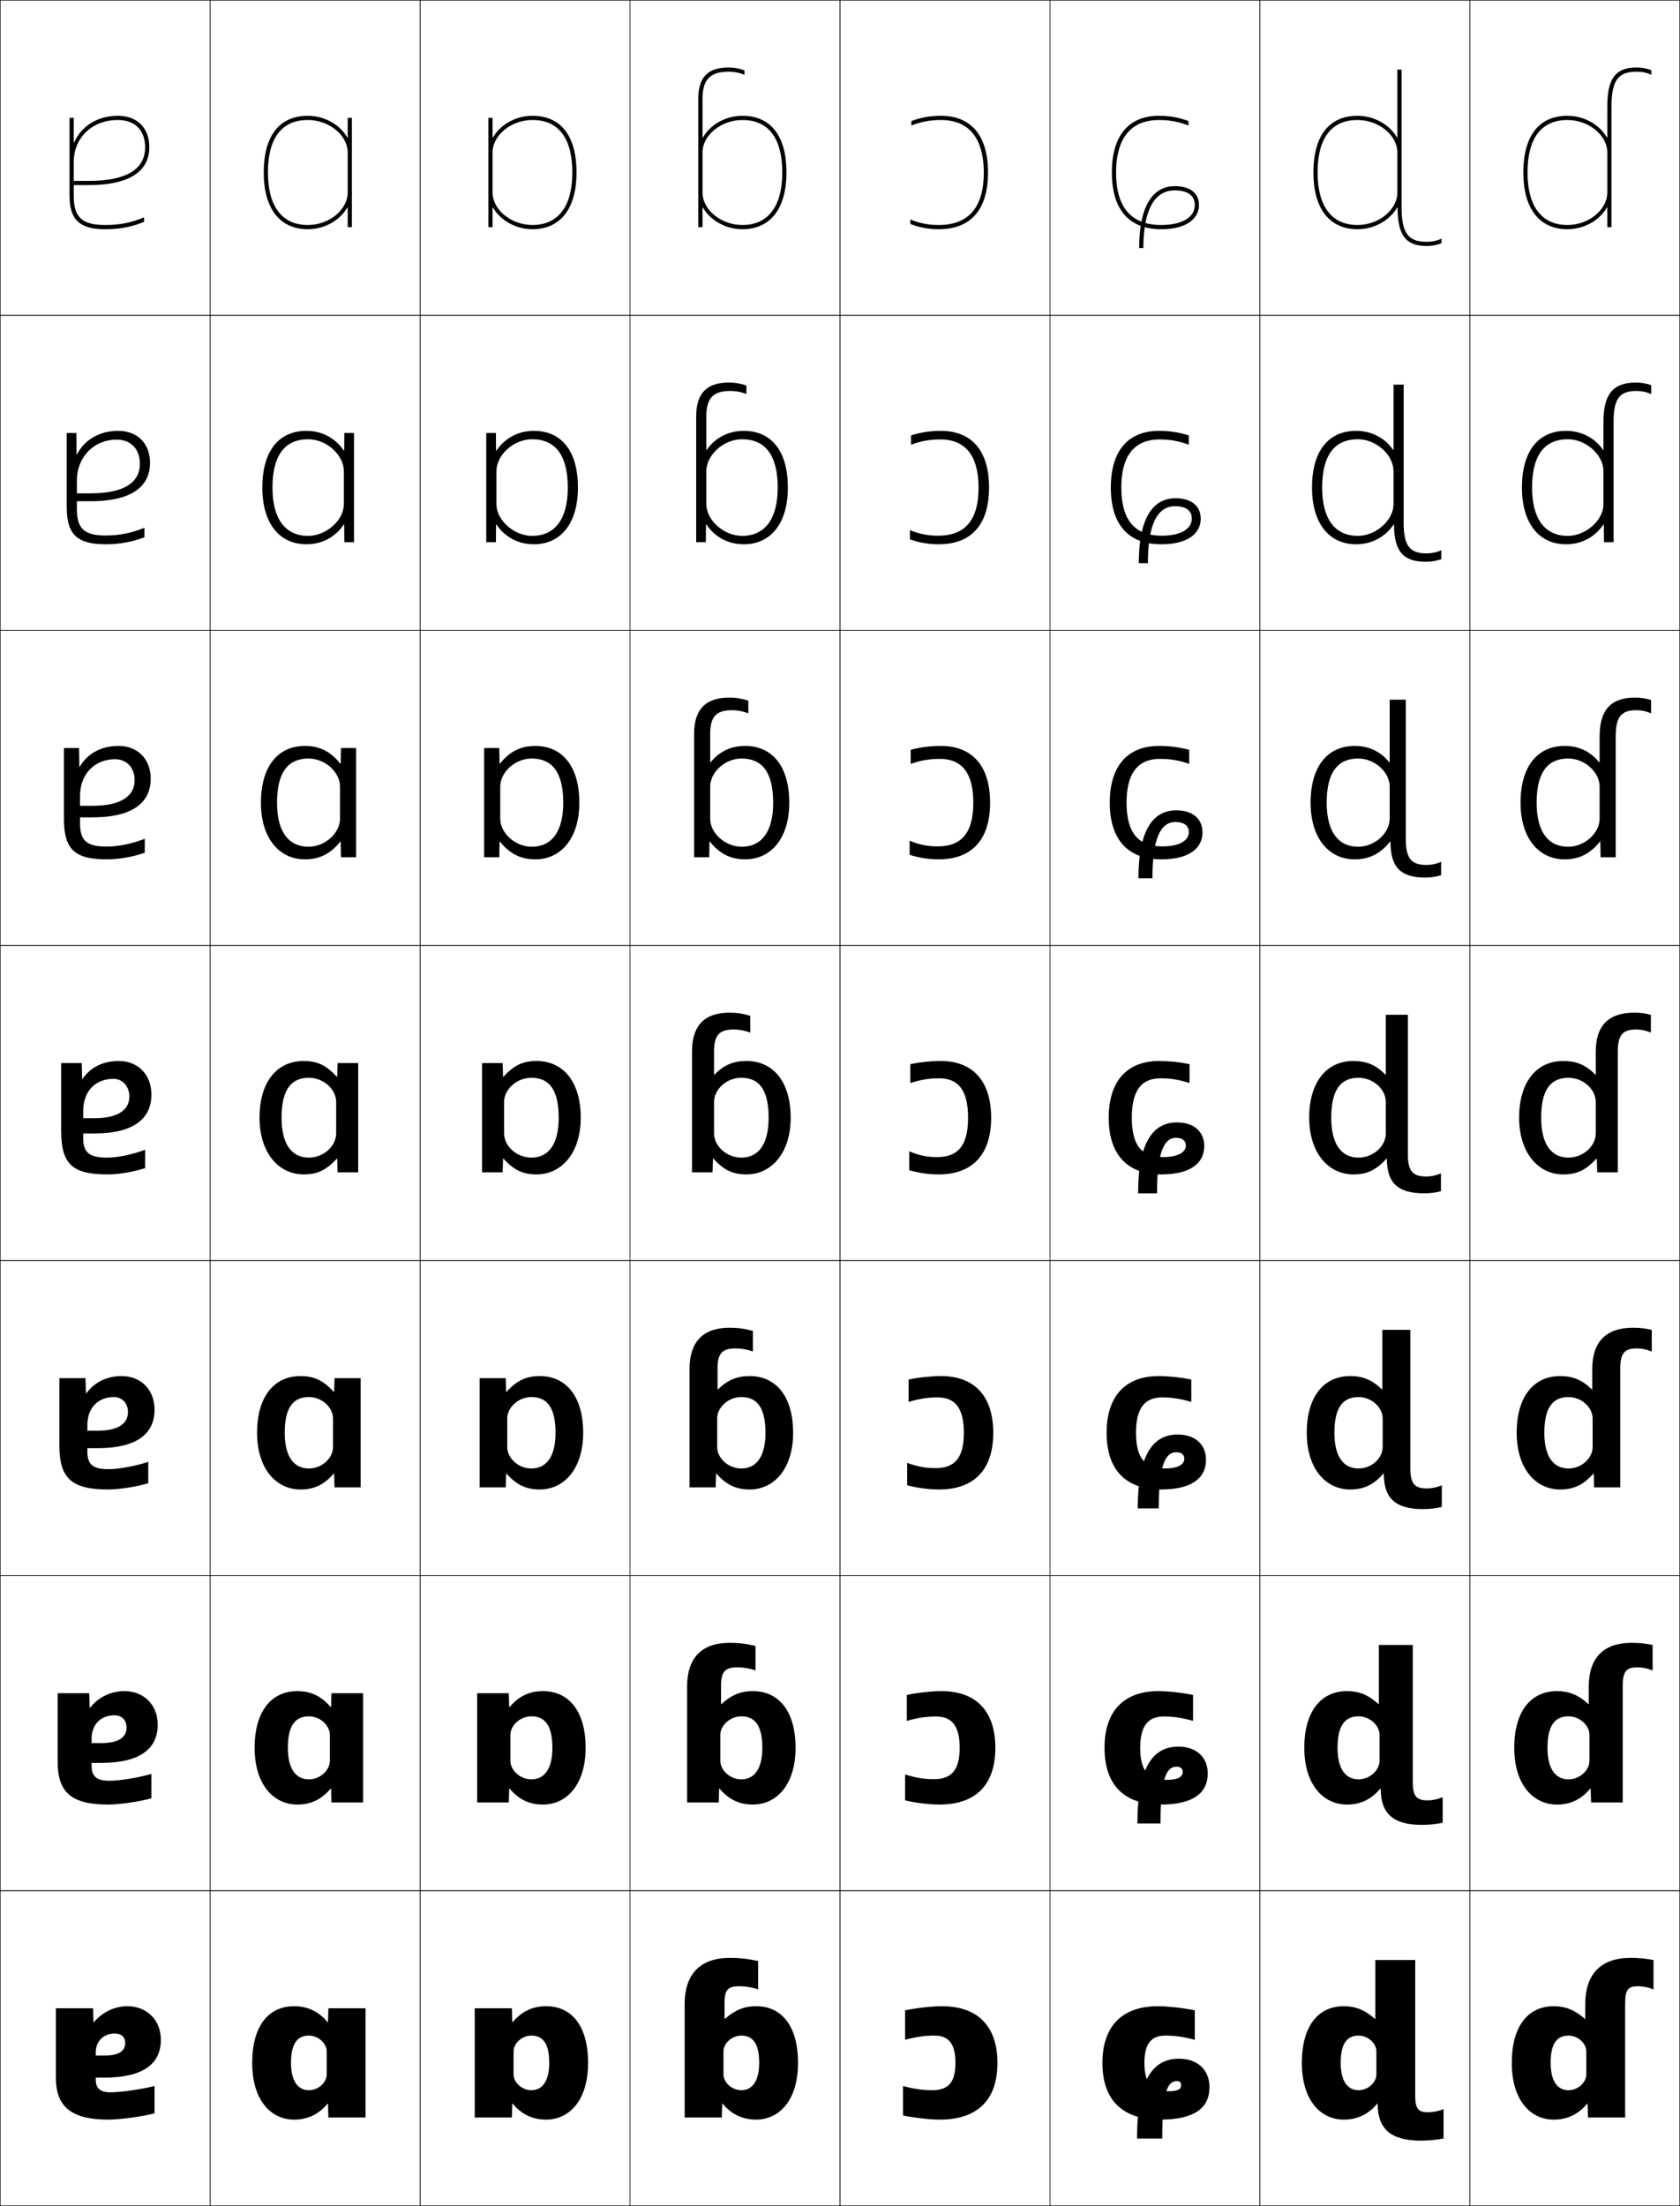 <?xml version="1.0" encoding="utf-8"?>
<!-- Generator: Adobe Illustrator 11 Build 225, SVG Export Plug-In . SVG Version: 6.0.0 Build 78)  -->
<!DOCTYPE svg PUBLIC "-//W3C//DTD SVG 1.0//EN"    "http://www.w3.org/TR/2001/REC-SVG-20010904/DTD/svg10.dtd">
<svg  xmlns="http://www.w3.org/2000/svg" xmlns:xlink="http://www.w3.org/1999/xlink" xmlns:a="http://ns.adobe.com/AdobeSVGViewerExtensions/3.0/"
	 width="800.25" height="1050.25" viewBox="0 0 800.25 1050.25" overflow="visible" enable-background="new 0 0 800.25 1050.25"
	 xml:space="preserve">
		<g id="レイヤー1">
			<g>
				<rect x="0.125" y="0.125" fill="none" stroke="#000000" stroke-width="0.25" width="100" height="150"/> 
				<rect x="100.125" y="0.125" fill="none" stroke="#000000" stroke-width="0.25" width="100" height="150"/> 
				<rect x="200.125" y="0.125" fill="none" stroke="#000000" stroke-width="0.25" width="100" height="150"/> 
				<rect x="300.125" y="0.125" fill="none" stroke="#000000" stroke-width="0.25" width="100" height="150"/> 
				<rect x="400.125" y="0.125" fill="none" stroke="#000000" stroke-width="0.25" width="100" height="150"/> 
				<rect x="500.125" y="0.125" fill="none" stroke="#000000" stroke-width="0.25" width="100" height="150"/> 
				<rect x="600.125" y="0.125" fill="none" stroke="#000000" stroke-width="0.25" width="100" height="150"/> 
				<rect x="0.125" y="150.125" fill="none" stroke="#000000" stroke-width="0.25" width="100" height="150"/> 
				<rect x="100.125" y="150.125" fill="none" stroke="#000000" stroke-width="0.25" width="100" height="150"/> 
				<rect x="200.125" y="150.125" fill="none" stroke="#000000" stroke-width="0.25" width="100" height="150"/> 
				<rect x="300.125" y="150.125" fill="none" stroke="#000000" stroke-width="0.25" width="100" height="150"/> 
				<rect x="400.125" y="150.125" fill="none" stroke="#000000" stroke-width="0.25" width="100" height="150"/> 
				<rect x="500.125" y="150.125" fill="none" stroke="#000000" stroke-width="0.25" width="100" height="150"/> 
				<rect x="600.125" y="150.125" fill="none" stroke="#000000" stroke-width="0.25" width="100" height="150"/> 
				<rect x="0.125" y="300.125" fill="none" stroke="#000000" stroke-width="0.25" width="100" height="150"/> 
				<rect x="100.125" y="300.125" fill="none" stroke="#000000" stroke-width="0.25" width="100" height="150"/> 
				<rect x="200.125" y="300.125" fill="none" stroke="#000000" stroke-width="0.25" width="100" height="150"/> 
				<rect x="300.125" y="300.125" fill="none" stroke="#000000" stroke-width="0.25" width="100" height="150"/> 
				<rect x="400.125" y="300.125" fill="none" stroke="#000000" stroke-width="0.25" width="100" height="150"/> 
				<rect x="500.125" y="300.125" fill="none" stroke="#000000" stroke-width="0.25" width="100" height="150"/> 
				<rect x="600.125" y="300.125" fill="none" stroke="#000000" stroke-width="0.25" width="100" height="150"/> 
				<rect x="0.125" y="450.125" fill="none" stroke="#000000" stroke-width="0.25" width="100" height="150"/> 
				<rect x="100.125" y="450.125" fill="none" stroke="#000000" stroke-width="0.25" width="100" height="150"/> 
				<rect x="200.125" y="450.125" fill="none" stroke="#000000" stroke-width="0.25" width="100" height="150"/> 
				<rect x="300.125" y="450.125" fill="none" stroke="#000000" stroke-width="0.25" width="100" height="150"/> 
				<rect x="400.125" y="450.125" fill="none" stroke="#000000" stroke-width="0.25" width="100" height="150"/> 
				<rect x="500.125" y="450.125" fill="none" stroke="#000000" stroke-width="0.25" width="100" height="150"/> 
				<rect x="600.125" y="450.125" fill="none" stroke="#000000" stroke-width="0.25" width="100" height="150"/> 
				<rect x="0.125" y="600.125" fill="none" stroke="#000000" stroke-width="0.25" width="100" height="150"/> 
				<rect x="100.125" y="600.125" fill="none" stroke="#000000" stroke-width="0.25" width="100" height="150"/> 
				<rect x="200.125" y="600.125" fill="none" stroke="#000000" stroke-width="0.25" width="100" height="150"/> 
				<rect x="300.125" y="600.125" fill="none" stroke="#000000" stroke-width="0.25" width="100" height="150"/> 
				<rect x="400.125" y="600.125" fill="none" stroke="#000000" stroke-width="0.25" width="100" height="150"/> 
				<rect x="500.125" y="600.125" fill="none" stroke="#000000" stroke-width="0.25" width="100" height="150"/> 
				<rect x="600.125" y="600.125" fill="none" stroke="#000000" stroke-width="0.25" width="100" height="150"/> 
				<rect x="0.125" y="750.125" fill="none" stroke="#000000" stroke-width="0.25" width="100" height="150"/> 
				<rect x="100.125" y="750.125" fill="none" stroke="#000000" stroke-width="0.25" width="100" height="150"/> 
				<rect x="200.125" y="750.125" fill="none" stroke="#000000" stroke-width="0.25" width="100" height="150"/> 
				<rect x="300.125" y="750.125" fill="none" stroke="#000000" stroke-width="0.25" width="100" height="150"/> 
				<rect x="400.125" y="750.125" fill="none" stroke="#000000" stroke-width="0.25" width="100" height="150"/> 
				<rect x="500.125" y="750.125" fill="none" stroke="#000000" stroke-width="0.25" width="100" height="150"/> 
				<rect x="600.125" y="750.125" fill="none" stroke="#000000" stroke-width="0.25" width="100" height="150"/> 
				<rect x="0.125" y="900.125" fill="none" stroke="#000000" stroke-width="0.25" width="100" height="150"/> 
				<rect x="100.125" y="900.125" fill="none" stroke="#000000" stroke-width="0.25" width="100" height="150"/> 
				<rect x="200.125" y="900.125" fill="none" stroke="#000000" stroke-width="0.25" width="100" height="150"/> 
				<rect x="300.125" y="900.125" fill="none" stroke="#000000" stroke-width="0.25" width="100" height="150"/> 
				<rect x="400.125" y="900.125" fill="none" stroke="#000000" stroke-width="0.25" width="100" height="150"/> 
				<rect x="500.125" y="900.125" fill="none" stroke="#000000" stroke-width="0.25" width="100" height="150"/> 
				<rect x="600.125" y="900.125" fill="none" stroke="#000000" stroke-width="0.25" width="100" height="150"/> 
				<rect x="700.125" y="0.125" fill="none" stroke="#000000" stroke-width="0.25" width="100" height="150"/> 
				<rect x="700.125" y="150.125" fill="none" stroke="#000000" stroke-width="0.25" width="100" height="150"/> 
				<rect x="700.125" y="300.125" fill="none" stroke="#000000" stroke-width="0.25" width="100" height="150"/> 
				<rect x="700.125" y="450.125" fill="none" stroke="#000000" stroke-width="0.25" width="100" height="150"/> 
				<rect x="700.125" y="600.125" fill="none" stroke="#000000" stroke-width="0.25" width="100" height="150"/> 
				<rect x="700.125" y="750.125" fill="none" stroke="#000000" stroke-width="0.25" width="100" height="150"/> 
				<rect x="700.125" y="900.125" fill="none" stroke="#000000" stroke-width="0.25" width="100" height="150"/> 
			</g>
			<path d="M35.325,67.727C38.81,60.084,46.381,55.125,56.125,55.125c9.252,0,15,5.748,15,15
				c0,8.212-5.031,18-29,18h-7v-2h7c17.917,0,27-5.384,27-16c0-8.14-4.86-13-13-13
				c-12.167,0-21,8.411-21,20v16c0,10.336,3.925,14,15,14c6.955,0,12.48-1.107,18.5-3.66V105.625
				c-5.729,2.384-11.606,3.5-18.5,3.5c-12.233,0-17-4.486-17-16v-37h2v11.602H35.325z"/>
			<path d="M165.425,98.812C161.999,104.778,154.779,109.125,146.625,109.125c-13.346,0-21-9.841-21-27
				h2c0,16.122,6.748,25,19,25c10.121,0,19-7.243,19-15.5v-19c0-8.257-8.879-15.5-19-15.5
				c-12.43,0-19,8.646-19,25h-2c0-17.411,7.458-27,21-27c8.154,0,15.374,4.347,18.8,10.313
				H165.625V56.125h2v52h-2v-9.313H165.425z"/>
			<g>
				<path d="M475.125,982.125c0,18.048-9.924,27-27.5,27c-4.634,0-12.598-0.896-17.5-2v-14
					c5.393,1.452,9.536,2,14,2c7.424,0,11-3.608,11-13c0-9.161-3.269-13-10-13
					c-4.464,0-8.607,0.548-14,2v-14c4.902-1.104,12.866-2,17.5-2
					C465.633,955.125,475.125,964.522,475.125,982.125z"/>
				<path d="M474.125,832.125c0,17.982-9.679,27-26.667,27c-4.674,0-11.434-0.799-16.333-2v-12.334
					c5.179,1.637,9.185,2.25,13.75,2.25c8.171,0,12.25-4.093,12.25-14.916
					c0-10.559-3.788-14.917-11.25-14.917c-4.565,0-8.688,0.582-13.917,2.083v-12.333
					c4.931-1.076,11.826-1.833,16.5-1.833C464.812,805.125,474.125,814.508,474.125,832.125z"/>
				<path d="M473.125,682.125c0,17.918-9.433,27-25.833,27c-4.714,0-10.27-0.701-15.167-2v-10.667
					c4.966,1.821,8.833,2.5,13.5,2.5c8.917,0,13.5-4.577,13.5-16.833
					c0-11.955-4.309-16.833-12.5-16.833c-4.667,0-8.767,0.616-13.833,2.166v-10.666
					c4.959-1.048,10.786-1.667,15.5-1.667C463.993,655.125,473.125,664.494,473.125,682.125z"/>
				<path d="M472.125,532.125c0,17.853-9.188,27-25,27c-4.754,0-9.104-0.604-14-2v-9
					c4.752,2.006,8.481,2.75,13.25,2.75c9.664,0,14.75-5.062,14.75-18.75
					c0-13.353-4.828-18.75-13.75-18.75c-4.769,0-8.847,0.65-13.75,2.25v-9
					c4.987-1.019,9.746-1.5,14.5-1.5C463.174,505.125,472.125,514.479,472.125,532.125z"/>
				<path d="M447.125,409.125c-4.752,0-9.064-0.659-13.834-2.167v-6.715
					c4.643,1.95,8.541,2.715,13.334,2.715c11.198,0,17-6.178,17-20.833
					c0-12.704-4.404-20.833-16-20.833c-4.821,0-9.057,0.709-13.833,2.383v-6.717
					C438.675,355.698,443.316,355.125,448.125,355.125c14.746,0,23.5,9.228,23.5,27
					C471.625,400.047,462.665,409.125,447.125,409.125z"/>
				<path d="M447.125,259.125c-4.749,0-9.023-0.714-13.667-2.333v-4.43
					c4.532,1.893,8.6,2.681,13.417,2.681c12.732,0,19.25-7.295,19.25-22.917
					c0-12.054-3.98-22.917-18.25-22.917c-4.874,0-9.266,0.768-13.917,2.517v-4.434
					C438.738,205.791,443.262,205.125,448.125,205.125c14.443,0,23,9.101,23,27
					C471.125,250.117,462.394,259.125,447.125,259.125z"/>
				<path d="M448.125,57.125c-4.927,0-9.476,0.827-14,2.65V57.625c4.677-1.742,9.082-2.5,14-2.5
					c14.141,0,22.5,8.974,22.5,27c0,18.062-8.504,27-23.5,27c-4.746,0-8.982-0.77-13.5-2.5v-2.146
					c4.422,1.836,8.658,2.646,13.5,2.646c14.267,0,21.5-8.411,21.5-25
					C468.625,70.72,465.068,57.125,448.125,57.125z"/>
			</g>
			<g>
				<path d="M45.625,989.125v-10.5h4c7.258,0,10-2.235,10-6c0-2.844-1.82-4.5-5-4.5c-5.138,0-9,3.52-9,9v13
					c0,4.115,2.161,6,7,6c4.641,0,14.141-1.316,21-3v13c-5.396,1.484-16.39,3-22,3
					c-17.771,0-25-6.203-25-20v-33h17.7l0.2,6.6h0.2
					C48.85,957.847,54.783,955.125,60.625,955.125c9.159,0,16,6.425,16,16c0,11.127-7.98,18-27,18
					H45.625z"/>
				<path d="M43.625,839.291V829.875H48.125c8.577,0,12.167-2.884,12.167-7.417
					c0-3.568-2.336-5.833-5.833-5.833c-6.28,0-10.833,4.239-10.833,11.166V840.625
					c0,5.085,2.354,7.166,8.5,7.166c4.689,0,13.363-1.345,20-3.25V856.125
					c-5.575,1.625-15.177,3-20.667,3c-17.47,0-24-5.822-24-20.334V806.125h15.067l0.2,6.899
					h0.2C46.987,807.872,52.952,805.125,59.291,805.125c9.086,0,15.834,6.393,15.834,16
					c0,11.173-8.079,18.166-27,18.166H43.625z"/>
				<path d="M41.625,689.458V681.125h5c9.897,0,14.333-3.531,14.333-8.833
					c0-4.294-2.852-7.167-6.667-7.167c-7.422,0-12.667,4.959-12.667,13.333V691.125
					c0,6.056,2.548,8.333,10,8.333c4.738,0,12.586-1.373,19-3.5V706.125
					c-5.753,1.767-13.964,3-19.333,3c-17.169,0-23-5.44-23-20.667V656.125h12.434
					l0.2,7.2h0.2c3.999-5.429,9.997-8.2,16.833-8.2
					c9.013,0,15.667,6.361,15.667,16c0,11.22-8.177,18.333-27,18.333H41.625z"/>
				<path d="M29.125,538.125v-32h9.8l0.2,7.5h0.2c3.937-5.703,9.966-8.5,17.3-8.5
					c8.939,0,15.5,6.329,15.5,16c0,11.266-8.275,18.5-27,18.5h-5.5v-7.25h5.5
					c11.217,0,16.5-4.18,16.5-10.25c0-5.019-3.367-8.5-7.5-8.5c-8.565,0-14.5,5.679-14.5,15.5v12.5
					c0,7.025,2.741,9.5,11.5,9.5c4.787,0,11.809-1.401,18-3.75v8.75c-5.932,1.907-12.751,3-18,3
					C34.256,559.125,29.125,554.066,29.125,538.125z"/>
			</g>
			<path d="M56.458,355.125c9.044,0,15.334,6.135,15.334,15.667
				c0,10.247-7.194,18.333-27.667,18.333h-6v-5.5h6c13.45,0,20-4.581,20-12.167
				c0-6.059-3.865-10-9.333-10c-9.399,0-16.667,6.76-16.667,17.5v13.084
				c0,8.129,3.136,11,12.667,11c5.51,0,12.033-1.304,18.167-3.721v6.637
				C63.094,408.024,56.588,409.125,50.792,409.125c-15.324,0-20.334-4.868-20.334-19.333V356.125
				h7.2l0.134,8.867h0.2C41.777,358.643,48.321,355.125,56.458,355.125z"/>
			<path d="M36.625,242.458c0,9.232,3.531,12.5,13.833,12.5c6.232,0,12.256-1.206,18.333-3.69
				v4.523C62.995,258.017,56.803,259.125,50.458,259.125
				c-13.779,0-18.667-4.677-18.667-17.667V206.125h4.6l0.067,10.234h0.2
				C40.293,209.363,47.351,205.125,56.292,205.125c9.148,0,15.167,5.941,15.167,15.333
				c0,9.229-6.113,18.167-28.333,18.167h-6.5v-3.75h6.5c15.683,0,23.5-4.982,23.5-14.083
				c0-7.1-4.362-11.5-11.167-11.5c-10.232,0-18.833,7.841-18.833,19.5V242.458z"/>
			<g>
				<path d="M174.125,956.125v52h-17.7l-0.2-6.6h-0.2
					c-4.162,5.091-9.548,7.6-15.899,7.6c-11.25,0-20-9.416-20-27h18.5
					c0,9.065,3.578,13,8.5,13c4.55,0,8.5-3.731,8.5-7.5v-11c0-3.769-3.95-7.5-8.5-7.5
					c-5.5,0-8.5,3.786-8.5,13h-18.5c0-17.871,7.989-27,20-27
					c6.352,0,11.737,2.509,15.899,7.6h0.2l0.2-6.6H174.125z"/>
				<path d="M172.958,806.125v52h-15.067l-0.2-6.566h-0.201
					c-4.467,5.257-9.509,7.566-15.866,7.566c-11.396,0-20.333-9.617-20.333-27h15.833
					c0,10.452,4.133,15,10,15c5.414,0,10-4.354,10-8.834v-12.333
					c0-4.479-4.585-8.833-10-8.833c-6.364,0-10,4.227-10,15h-15.833
					c0-17.729,8.196-27,20.333-27c6.357,0,11.399,2.31,15.866,7.566h0.201l0.2-6.566
					H172.958z"/>
				<path d="M171.792,656.125v52h-12.434l-0.2-6.533h-0.2
					C154.186,707.015,149.488,709.125,143.125,709.125c-11.543,0-20.667-9.817-20.667-27H135.625
					c0,11.84,4.688,17,11.5,17c6.279,0,11.5-4.978,11.5-10.167v-13.666
					c0-5.19-5.221-10.167-11.5-10.167c-7.228,0-11.5,4.666-11.5,17h-13.167
					c0-17.585,8.403-27,20.667-27c6.363,0,11.061,2.11,15.833,7.533h0.2l0.2-6.533
					H171.792z"/>
				<path d="M170.625,506.125v52h-9.8l-0.2-6.5h-0.2c-5.078,5.589-9.432,7.5-15.8,7.5
					c-11.689,0-21-10.019-21-27h10.5c0,13.227,5.242,19,13,19c7.144,0,13-5.601,13-11.5v-15
					c0-5.9-5.856-11.5-13-11.5c-8.092,0-13,5.106-13,19h-10.5c0-17.442,8.609-27,21-27
					c6.368,0,10.722,1.911,15.8,7.5H160.625l0.2-6.5H170.625z"/>
			</g>
			<path d="M169.625,356.125v52h-7.2l-0.133-7.438h-0.2
				c-4.528,5.714-9.836,8.438-16.8,8.438c-12.242,0-21-9.959-21-27h7.667
				c0,14.191,5.744,21,15,21c7.808,0,15-6.447,15-13.333v-15.333
				c0-6.747-6.995-13.333-15-13.333c-9.538,0-15,6.286-15,21h-7.667c0-17.432,8.225-27,21-27
				c6.963,0,12.272,2.723,16.8,8.438h0.2l0.133-7.438H169.625z"/>
			<path d="M168.625,206.125v52h-4.6l-0.066-8.375h-0.2
				c-3.977,5.84-10.241,9.375-17.8,9.375c-12.794,0-21-9.9-21-27h4.833
				c0,15.157,6.246,23,17,23c8.472,0,17-7.293,17-15.167v-15.667
				c0-7.593-8.133-15.167-17-15.167c-10.983,0-17,7.465-17,23h-4.833c0-17.421,7.841-27,21-27
				c7.559,0,13.823,3.535,17.8,9.375h0.2l0.066-8.375H168.625z"/>
			<path d="M234.625,98.812V108.125h-2v-52h2v9.313h0.2C238.252,59.472,245.471,55.125,253.625,55.125
				c13.543,0,21,9.589,21,27h-2c0-16.354-6.57-25-19-25c-10.121,0-19,7.243-19,15.5v19
				c0,8.257,8.879,15.5,19,15.5c12.252,0,19-8.878,19-25h2c0,17.159-7.654,27-21,27
				c-8.154,0-15.373-4.347-18.8-10.313H234.625z"/>
			<g>
				<path d="M243.825,956.125l0.2,6.6h0.2C248.388,957.634,253.773,955.125,260.125,955.125
					c12.011,0,20,9.129,20,27h-18.5c0-9.214-3-13-8.5-13c-4.55,0-8.5,3.731-8.5,7.5v11
					c0,3.769,3.95,7.5,8.5,7.5c4.922,0,8.5-3.935,8.5-13h18.5c0,17.584-8.75,27-20,27
					c-6.352,0-11.737-2.509-15.899-7.6h-0.2l-0.2,6.6H226.125v-52H243.825z"/>
				<path d="M242.358,806.125l0.2,6.566h0.2C247.226,807.435,252.268,805.125,258.625,805.125
					c12.137,0,20.333,9.271,20.333,27H263.125c0-10.774-3.636-15-10-15
					c-5.415,0-10,4.354-10,8.833v12.334c0,4.479,4.585,8.833,10,8.833
					c5.867,0,10-4.548,10-15h15.833c0,17.383-8.937,27-20.333,27
					c-6.357,0-11.399-2.31-15.866-7.566h-0.2L242.358,858.125h-15.067v-52H242.358z"/>
				<path d="M240.892,656.125l0.2,6.533h0.2C246.064,657.235,250.763,655.125,257.125,655.125
					c12.264,0,20.667,9.415,20.667,27H264.625c0-12.334-4.272-17-11.5-17
					c-6.279,0-11.5,4.977-11.5,10.167v13.666c0,5.189,5.221,10.167,11.5,10.167
					c6.812,0,11.5-5.16,11.5-17h13.167c0,17.183-9.124,27-20.667,27
					c-6.362,0-11.061-2.11-15.833-7.533h-0.2L240.892,708.125h-12.434v-52H240.892z"/>
				<path d="M239.425,506.125l0.2,6.5h0.2c5.078-5.589,9.432-7.5,15.8-7.5
					c12.391,0,21,9.558,21,27h-10.5c0-13.894-4.908-19-13-19c-7.144,0-13,5.6-13,11.5v15
					c0,5.899,5.856,11.5,13,11.5c7.758,0,13-5.773,13-19h10.5c0,16.981-9.311,27-21,27
					c-6.368,0-10.722-1.911-15.8-7.5H239.625l-0.2,6.5H229.625v-52H239.425z"/>
			</g>
			<path d="M230.625,356.125v52h7.2l0.134-7.438h0.199
				c4.528,5.714,9.837,8.438,16.801,8.438c12.241,0,21-9.959,21-27h-7.667
				c0,14.191-5.744,21-15,21c-7.808,0-15-6.447-15-13.333v-15.333
				c0-6.747,6.995-13.333,15-13.333c9.538,0,15,6.286,15,21h7.667c0-17.432-8.226-27-21-27
				c-6.964,0-12.272,2.723-16.801,8.438h-0.199l-0.134-7.438H230.625z"/>
			<path d="M236.226,206.125L236.292,214.5h0.2c3.977-5.84,10.241-9.375,17.8-9.375
				c13.159,0,21,9.579,21,27h-4.833c0-15.535-6.017-23-17-23c-8.867,0-17,7.574-17,15.167
				v15.667c0,7.874,8.527,15.167,17,15.167c10.754,0,17-7.843,17-23h4.833
				c0,17.1-8.206,27-21,27c-7.559,0-13.823-3.535-17.8-9.375h-0.2l-0.066,8.375
				H231.625v-52H236.226z"/>
			<g>
				<path d="M544.625,118.127c0-12.545,2.603-27.5,15-27.5c3.548,0,9.5,0.91,9.5,7
					c0,5.857-6.131,9.5-16,9.5c-14.267,0-21.5-8.41-21.5-25c0-11.404,3.557-25,20.5-25
					c4.927,0,9.476,0.828,14,2.65v-2.15c-4.677-1.742-9.082-2.5-14-2.5
					c-14.141,0-22.5,8.974-22.5,27c0,18.062,8.504,27,23.5,27c13.271,0,18-5.94,18-11.5
					c0-5.484-3.995-9-11.5-9c-10.282,0-17,9.025-17,29.5H544.625z"/>
				<path d="M546.792,268.126h-4.334c0-21.761,6.868-30.917,17.5-30.917
					c7.759,0,12,3.857,12,9.75c0,6.474-5.409,12.167-18.833,12.167
					c-15.269,0-24-9.007-24-27c0-17.9,8.557-27,23-27
					c4.863,0,9.386,0.666,14.166,2.167v4.434
					c-4.65-1.748-9.042-2.517-13.916-2.517c-14.27,0-18.25,10.863-18.25,22.917
					c0,15.623,6.518,22.917,19.25,22.917c9.038,0,14.333-3.208,14.333-8.167
					c0-4.805-4.483-5.891-7.916-5.891C549.781,240.985,546.792,252.938,546.792,268.126z
					"/>
				<path d="M548.958,418.125h-6.666c0-23.047,7.018-32.333,18-32.333
					c8.012,0,12.5,4.199,12.5,10.5c0,7.388-6.09,12.833-19.667,12.833
					c-15.54,0-24.5-9.077-24.5-27c0-17.772,8.754-27,23.5-27
					c4.809,0,9.449,0.573,14.333,1.833v6.717
					c-4.776-1.675-9.012-2.384-13.833-2.384c-11.596,0-16,8.13-16,20.833
					c0,14.656,5.802,20.833,17,20.833c8.207,0,12.667-2.774,12.667-6.833
					c0-3.52-3.017-4.782-6.334-4.782
					C552.336,391.343,548.958,400.294,548.958,418.125z"/>
				<path d="M560.125,541.701c-5.235,0-9,5.949-9,26.424h-9c0-24.334,7.168-33.75,18.5-33.75
					c8.266,0,13,4.541,13,11.25c0,8.303-6.77,13.5-20.5,13.5c-15.812,0-25-9.146-25-26.999
					c0-17.646,8.951-27,24-27c4.754,0,9.513,0.481,14.5,1.5v9c-4.903-1.601-8.981-2.25-13.75-2.25
					c-8.922,0-13.75,5.397-13.75,18.75c0,13.688,5.086,18.749,14.75,18.749c7.376,0,11-2.34,11-5.5
					C564.875,543.141,563.327,541.701,560.125,541.701z"/>
				<path d="M551.958,718.125h-10c0-25.62,7.318-35.167,19-35.167c8.52,0,13.5,4.883,13.5,12
					c0,8.838-6.854,14.167-21.5,14.167c-16.4,0-25.833-9.081-25.833-27
					c0-17.631,9.131-27,24.833-27c4.714,0,10.541,0.62,15.5,1.667v10.667
					c-5.066-1.551-9.166-2.167-13.833-2.167c-8.192,0-12.5,4.878-12.5,16.833
					c0,12.423,4.583,17,13.5,17c6.584,0,9.5-1.86,9.5-4.667
					c0-1.879-1.274-3.065-3.834-3.065C555.332,691.393,551.958,696.938,551.958,718.125z"/>
				<path d="M552.792,868.125h-11c0-26.907,7.469-36.583,19.5-36.583c8.772,0,14,5.225,14,12.75
					c0,9.371-6.941,14.833-22.5,14.833c-16.988,0-26.667-9.017-26.667-27
					c0-17.616,9.312-27,25.667-27c4.674,0,11.569,0.759,16.5,1.834v12.333
					c-5.229-1.501-9.352-2.083-13.917-2.083c-7.462,0-11.25,4.358-11.25,14.916
					c0,11.157,4.081,15.25,12.25,15.25c5.792,0,8-1.38,8-3.833c0-1.525-1-2.458-2.917-2.458
					C555.774,841.084,552.792,846.225,552.792,868.125z"/>
				<path d="M560.625,990.775c-4.408,0-7,4.736-7,27.35h-12c0-28.193,7.619-38,20-38
					c9.026,0,14.5,5.566,14.5,13.5c0,9.906-7.026,15.5-23.5,15.5c-17.576,0-27.5-8.951-27.5-27
					c0-17.602,9.492-27,26.5-27c4.634,0,12.598,0.896,17.5,2v14c-5.393-1.451-9.536-2-14-2
					c-6.731,0-10,3.84-10,13c0,9.891,3.578,13.5,11,13.5c5,0,6.5-0.9,6.5-3
					C562.625,991.455,561.899,990.775,560.625,990.775z"/>
			</g>
			<path d="M361.125,947.125c-2.849-0.986-6.01-1.5-9-1.5c-5.475,0-7,1.773-7,8v7.5h0.2
				c4.855-4.256,9.339-6,14.8-6c12.011,0,20,9.129,20,27h-18.5c0-9.213-3-13-8.5-13
				c-4.55,0-8.5,3.732-8.5,7.5v11c0,3.77,3.95,7.5,8.5,7.5c4.922,0,8.5-3.934,8.5-13h18.5
				c0,17.584-8.75,27-20,27c-6.352,0-11.737-2.508-15.899-7.6h-0.2l-0.2,6.6H326.125
				v-54c0-14.338,7.486-22,21.5-22c4.693,0,8.801,0.451,13.5,1.5V947.125z"/>
			<path d="M334.625,65.44h0.2c3.427-5.966,10.646-10.313,18.8-10.313
				c13.543,0,21,9.589,21,27h-2c0-16.355-6.57-25-19-25c-10.121,0-19,7.243-19,15.5v19
				c0,8.257,8.879,15.5,19,15.5c12.252,0,19-8.879,19-25h2c0,17.158-7.654,27-21,27
				c-8.154,0-15.373-4.348-18.8-10.313H334.625v9.313h-2v-61c0-10.373,4.472-15,14.5-15
				c2.582,0,5.2,0.498,7.5,1.371v2.129c-2.238-0.973-4.916-1.5-7.5-1.5
				c-8.878,0-12.5,3.767-12.5,13V65.44z"/>
			<path d="M676.625,1019.125c-14.289,0-20.4-5.738-20.4-17.6h-0.2
				c-4.162,5.092-9.548,7.6-15.899,7.6c-11.25,0-20-9.416-20-27h18.5
				c0,9.066,3.578,13,8.5,13c4.55,0,8.5-3.73,8.5-7.5v-11c0-3.768-3.95-7.5-8.5-7.5
				c-5.5,0-8.5,3.787-8.5,13h-18.5c0-17.871,7.989-27,20-27c5.461,0,9.944,1.744,14.8,6H655.125v-28
				h19v64.5c0,6.406,1.499,8,6,8c2.525,0,5.094-0.518,7.5-1.5v14
				C683.796,1018.822,680.449,1019.125,676.625,1019.125z"/>
			<path d="M667.625,98.626c0,12.733,3.477,16.5,12,16.5c2.488,0,4.863-0.496,7-1.501v2.152
				c-2.161,0.878-4.504,1.349-7,1.349c-10.031,0-13.863-5.131-13.898-18.314
				l-0.197-0.034C662.107,104.751,654.786,109.125,646.625,109.125c-13.346,0-21-9.841-21-27h2
				c0,16.122,6.748,25,19,25c10.121,0,19-7.242,19-15.5v-19c0-8.256-8.879-15.5-19-15.5
				c-12.43,0-19,8.646-19,25h-2c0-17.41,7.457-27,21-27c8.154,0,15.373,4.348,18.8,10.314
				H665.625V33.125h2V98.626z"/>
			<path d="M755.125,954.125c0-14.338,7.486-22,21.5-22c3.824,0,7.171,0.303,11,1v14
				c-2.406-0.982-4.975-1.5-7.5-1.5c-4.501,0-6,1.594-6,8v54.5h-17.7l-0.2-6.6h-0.2
				c-4.162,5.092-9.548,7.6-15.899,7.6c-11.25,0-20-9.416-20-27h18.5
				c0,9.066,3.578,13,8.5,13c4.55,0,8.5-3.73,8.5-7.5v-11c0-3.768-3.95-7.5-8.5-7.5
				c-5.5,0-8.5,3.787-8.5,13h-18.5c0-17.871,7.989-27,20-27c5.461,0,9.944,1.744,14.8,6H755.125
				V954.125z"/>
			<path d="M786.625,33.475v2.152c-2.137-1.006-4.512-1.502-7-1.502c-8.523,0-12,3.768-12,16.5
				v57.5h-2v-9.312h-0.2c-3.427,5.966-10.646,10.312-18.8,10.312c-13.346,0-21-9.841-21-27h2
				c0,16.122,6.748,25,19,25c10.121,0,19-7.242,19-15.5v-19c0-8.256-8.879-15.5-19-15.5
				c-12.43,0-19,8.646-19,25h-2c0-17.41,7.457-27,21-27c8.154,0,15.373,4.348,18.8,10.314
				H765.625V50.625c0-13.312,3.925-18.5,14-18.5C782.121,32.125,784.464,32.596,786.625,33.475z"/>
			<g>
				<path d="M756.791,802.958c0-13.638,7.001-20.833,20.417-20.833
					c3.54,0,6.502,0.293,10,1v12.166c-2.356-0.983-4.878-1.5-7.333-1.5
					c-5.125,0-6.917,1.924-6.917,8.834v55.5h-15.066l-0.2-6.566h-0.2
					C753.023,856.816,747.981,859.125,741.625,859.125c-11.396,0-20.333-9.616-20.333-27H737.125
					c0,10.453,4.133,15,10,15c5.414,0,10-4.354,10-8.834v-12.333
					c0-4.479-4.586-8.833-10-8.833c-6.364,0-10,4.227-10,15h-15.833
					c0-17.728,8.195-27,20.333-27c5.729,0,10.21,1.78,14.966,6.167h0.2V802.958z"/>
				<path d="M758.458,651.791c0-12.937,6.515-19.666,19.333-19.666
					c3.257,0,5.832,0.284,9,1v10.333c-2.307-0.985-4.781-1.5-7.166-1.5
					c-5.749,0-7.834,2.253-7.834,9.667v56.5h-12.433l-0.2-6.533h-0.2
					C754.186,707.016,749.487,709.125,743.125,709.125c-11.543,0-20.666-9.816-20.666-27H735.625
					c0,11.84,4.688,17,11.5,17c6.279,0,11.5-4.977,11.5-10.167v-13.667
					c0-5.189-5.221-10.166-11.5-10.166c-7.229,0-11.5,4.667-11.5,17h-13.166
					c0-17.584,8.402-27,20.666-27c5.996,0,10.477,1.817,15.133,6.334h0.2V651.791z"/>
				<path d="M760.125,500.625c0-12.236,6.027-18.5,18.25-18.5c2.973,0,5.162,0.275,8,1v8.5
					c-2.258-0.986-4.686-1.5-7-1.5c-6.373,0-8.75,2.582-8.75,10.5v57.5h-9.8l-0.2-6.5h-0.2
					c-5.078,5.59-9.432,7.5-15.8,7.5c-11.689,0-21-10.018-21-27h10.5c0,13.227,5.242,19,13,19
					c7.144,0,13-5.6,13-11.5v-15c0-5.9-5.856-11.5-13-11.5c-8.092,0-13,5.107-13,19h-10.5
					c0-17.441,8.609-27,21-27c6.264,0,10.742,1.854,15.3,6.5H760.125V500.625z"/>
				<path d="M786.459,339.626c-2.219-0.993-4.629-1.501-7-1.501
					c-7.09,0-9.834,2.978-9.834,12.5v57.5h-7.199l-0.135-7.438h-0.199
					c-4.527,5.715-9.836,8.438-16.801,8.438c-12.24,0-21-9.959-21-27h7.668
					c0,14.191,5.744,21,15,21c7.808,0,15-6.446,15-13.333v-15.333
					c0-6.747-6.995-13.333-15-13.333c-9.537,0-15,6.286-15,21h-7.668c0-17.431,8.227-27,21-27
					c6.895,0,12.287,2.686,16.467,7.771h0.201V350.625c0-12.595,5.326-18.5,16.832-18.5
					c2.814,0,5.055,0.341,7.668,1.116V339.626z"/>
				<path d="M768.625,258.125h-4.6l-0.067-8.375h-0.2c-3.977,5.841-10.24,9.375-17.8,9.375
					c-12.793,0-21-9.9-21-27h4.834c0,15.157,6.246,23,17,23c8.473,0,17-7.293,17-15.167
					v-15.667c0-7.593-8.133-15.167-17-15.167c-10.982,0-17,7.465-17,23h-4.834
					c0-17.42,7.842-27,21-27c7.524,0,13.83,3.517,17.634,9.043h0.2V200.625
					c0-12.954,4.625-18.5,15.416-18.5c2.655,0,4.947,0.406,7.334,1.233v4.269
					c-2.178-1-4.57-1.501-7-1.501c-7.807,0-10.917,3.373-10.917,14.5V258.125z"/>
			</g>
			<g>
				<path d="M657.691,851.559h-0.2C653.023,856.816,647.981,859.125,641.625,859.125
					c-11.396,0-20.334-9.616-20.334-27H637.125c0,10.453,4.133,15,10,15
					c5.414,0,10-4.354,10-8.834v-12.333c0-4.479-4.586-8.833-10-8.833
					c-6.364,0-10,4.227-10,15h-15.834c0-17.728,8.196-27,20.334-27
					c5.729,0,10.21,1.78,14.967,6.167h0.199V783.125h16.167v65.166
					c0,6.91,1.792,8.834,6.917,8.834c2.455,0,4.977-0.517,7.333-1.5v12.167
					c-3.499,0.706-6.46,0.999-10,0.999
					C663.507,868.791,657.691,863.331,657.691,851.559z"/>
				<path d="M659.158,701.592h-0.2C654.186,707.016,649.487,709.125,643.125,709.125
					c-11.543,0-20.667-9.816-20.667-27H635.625c0,11.84,4.688,17,11.5,17
					c6.279,0,11.5-4.977,11.5-10.167v-13.667c0-5.189-5.221-10.166-11.5-10.166
					c-7.229,0-11.5,4.667-11.5,17h-13.167c0-17.584,8.403-27,20.667-27
					c5.996,0,10.477,1.817,15.133,6.334h0.2V633.125h13.333v65.833
					c0,7.414,2.085,9.667,7.834,9.667c2.385,0,4.859-0.516,7.166-1.5v10.334
					c-3.168,0.715-5.743,0.999-9,0.999
					C664.678,718.458,659.158,713.275,659.158,701.592z"/>
				<path d="M660.625,551.625h-0.2c-5.078,5.59-9.432,7.5-15.8,7.5c-11.689,0-21-10.018-21-27h10.5
					c0,13.227,5.242,19,13,19c7.144,0,13-5.6,13-11.5v-15c0-5.9-5.856-11.5-13-11.5
					c-8.092,0-13,5.107-13,19h-10.5c0-17.441,8.609-27,21-27c6.264,0,10.742,1.854,15.3,6.5
					H660.125v-28.5h10.5v66.5c0,7.918,2.377,10.5,8.75,10.5c2.314,0,4.742-0.514,7-1.5v8.5
					c-2.838,0.725-5.027,1-8,1C665.849,568.125,660.625,563.221,660.625,551.625z"/>
				<path d="M669.625,333.125v66.167c0,9.523,2.744,12.5,9.834,12.5c2.371,0,4.781-0.508,7-1.5v6.384
					c-2.613,0.776-4.854,1.116-7.668,1.116c-11.693,0-16.453-4.979-16.465-17.104
					l-0.199-0.012c-4.527,5.718-9.869,8.449-16.836,8.449c-12.24,0-21-9.959-21-27
					h7.668c0,14.191,5.744,21,15,21c7.808,0,15-6.446,15-13.333v-15.333
					c0-6.747-6.995-13.333-15-13.333c-9.539,0-15,6.287-15,21h-7.668c0-17.431,8.227-27,21-27
					c6.895,0,12.287,2.686,16.467,7.771h0.201V333.125H669.625z"/>
				<path d="M646.792,255.125c8.473,0,17-7.293,17-15.167v-15.667
					c0-7.593-8.133-15.167-17-15.167c-10.984,0-17,7.466-17,23h-4.834c0-17.42,7.842-27,21-27
					c7.524,0,13.83,3.517,17.634,9.043h0.2V183.125H668.625v65.834
					c0,11.128,3.11,14.5,10.917,14.5c2.43,0,4.822-0.502,7-1.5v4.268
					c-2.387,0.827-4.679,1.232-7.334,1.232c-10.862,0-15.158-5.055-15.182-17.709
					l-0.198-0.023c-3.975,5.846-10.307,9.398-17.87,9.398c-12.793,0-21-9.9-21-27
					h4.834C629.792,247.282,636.038,255.125,646.792,255.125z"/>
			</g>
			<g>
				<path d="M359.875,795.291c-2.724-0.986-5.745-1.5-8.584-1.5
					c-5.979,0-7.833,2.074-7.833,8.834v8.667h0.2
					C348.414,806.905,352.896,805.125,358.625,805.125c12.137,0,20.333,9.272,20.333,27H363.125
					c0-10.773-3.636-15-10-15c-5.415,0-10,4.354-10,8.833v12.333
					c0,4.48,4.585,8.834,10,8.834c5.867,0,10-4.547,10-15h15.833
					c0,17.384-8.937,27-20.333,27c-6.357,0-11.399-2.309-15.866-7.566h-0.201
					L342.358,858.125h-15.067v-55.167c0-13.638,6.945-20.833,20.25-20.833
					c4.367,0,8.017,0.438,12.333,1.5V795.291z"/>
				<path d="M358.625,643.458c-2.598-0.986-5.48-1.5-8.167-1.5
					c-6.483,0-8.667,2.374-8.667,9.667v9.834h0.2
					c4.657-4.517,9.137-6.334,15.133-6.334c12.264,0,20.666,9.416,20.666,27H364.625
					c0-12.334-4.271-17-11.5-17c-6.279,0-11.5,4.977-11.5,10.166v13.667
					c0,5.19,5.221,10.167,11.5,10.167c6.812,0,11.5-5.16,11.5-17h13.166
					c0,17.184-9.123,27-20.666,27c-6.363,0-11.061-2.109-15.833-7.533h-0.2
					L340.892,708.125h-12.434v-56.334c0-12.938,6.403-19.666,19-19.666
					c4.041,0,7.234,0.426,11.167,1.5V643.458z"/>
				<path d="M357.375,491.625c-2.473-0.986-5.216-1.5-7.75-1.5c-6.988,0-9.5,2.674-9.5,10.5v11h0.2
					c4.558-4.646,9.036-6.5,15.3-6.5c12.391,0,21,9.559,21,27h-10.5c0-13.894-4.908-19-13-19
					c-7.144,0-13,5.6-13,11.5v15c0,5.9,5.856,11.5,13,11.5c7.758,0,13-5.773,13-19h10.5
					c0,16.982-9.311,27-21,27c-6.368,0-10.722-1.91-15.8-7.5H339.625l-0.2,6.5H329.625v-57.5
					c0-12.237,5.861-18.5,17.75-18.5c3.715,0,6.451,0.413,10,1.5V491.625z"/>
				<path d="M356.459,339.626c-2.395-0.982-5.116-1.5-7.667-1.5
					c-7.618,0-10.5,3.038-10.5,11.333v13.438h0.2c4.181-5.085,9.572-7.771,16.467-7.771
					c12.773,0,21,9.568,21,27h-7.668c0-14.715-5.461-21-15-21
					c-8.005,0-15,6.586-15,13.333v15.333c0,6.887,7.192,13.333,15,13.333
					c9.256,0,15-6.809,15-21h7.668c0,17.041-8.76,27-21,27
					c-6.964,0-12.272-2.723-16.8-8.438h-0.201l-0.133,7.438H330.625v-58.667
					c0-11.616,5.398-17.333,16.667-17.333c3.337,0,6.034,0.441,9.167,1.457V339.626z"
					/>
				<path d="M353.458,255.126c10.754,0,17-7.844,17-23h4.834c0,17.1-8.207,27-21,27
					c-7.559,0-13.823-3.535-17.8-9.375h-0.201l-0.066,8.375H331.625v-59.833
					c0-10.994,4.935-16.167,15.583-16.167c2.959,0,5.617,0.47,8.333,1.414v4.086
					c-2.316-0.978-5.016-1.5-7.583-1.5c-8.249,0-11.5,3.402-11.5,12.167v15.875h0.2
					c3.804-5.525,10.109-9.042,17.633-9.042c13.158,0,21,9.579,21,27h-4.834
					c0-15.535-6.016-23-17-23c-8.867,0-17,7.574-17,15.167v15.667
					C336.458,247.833,344.985,255.126,353.458,255.126z"/>
			</g>
		</g>
	</svg>
